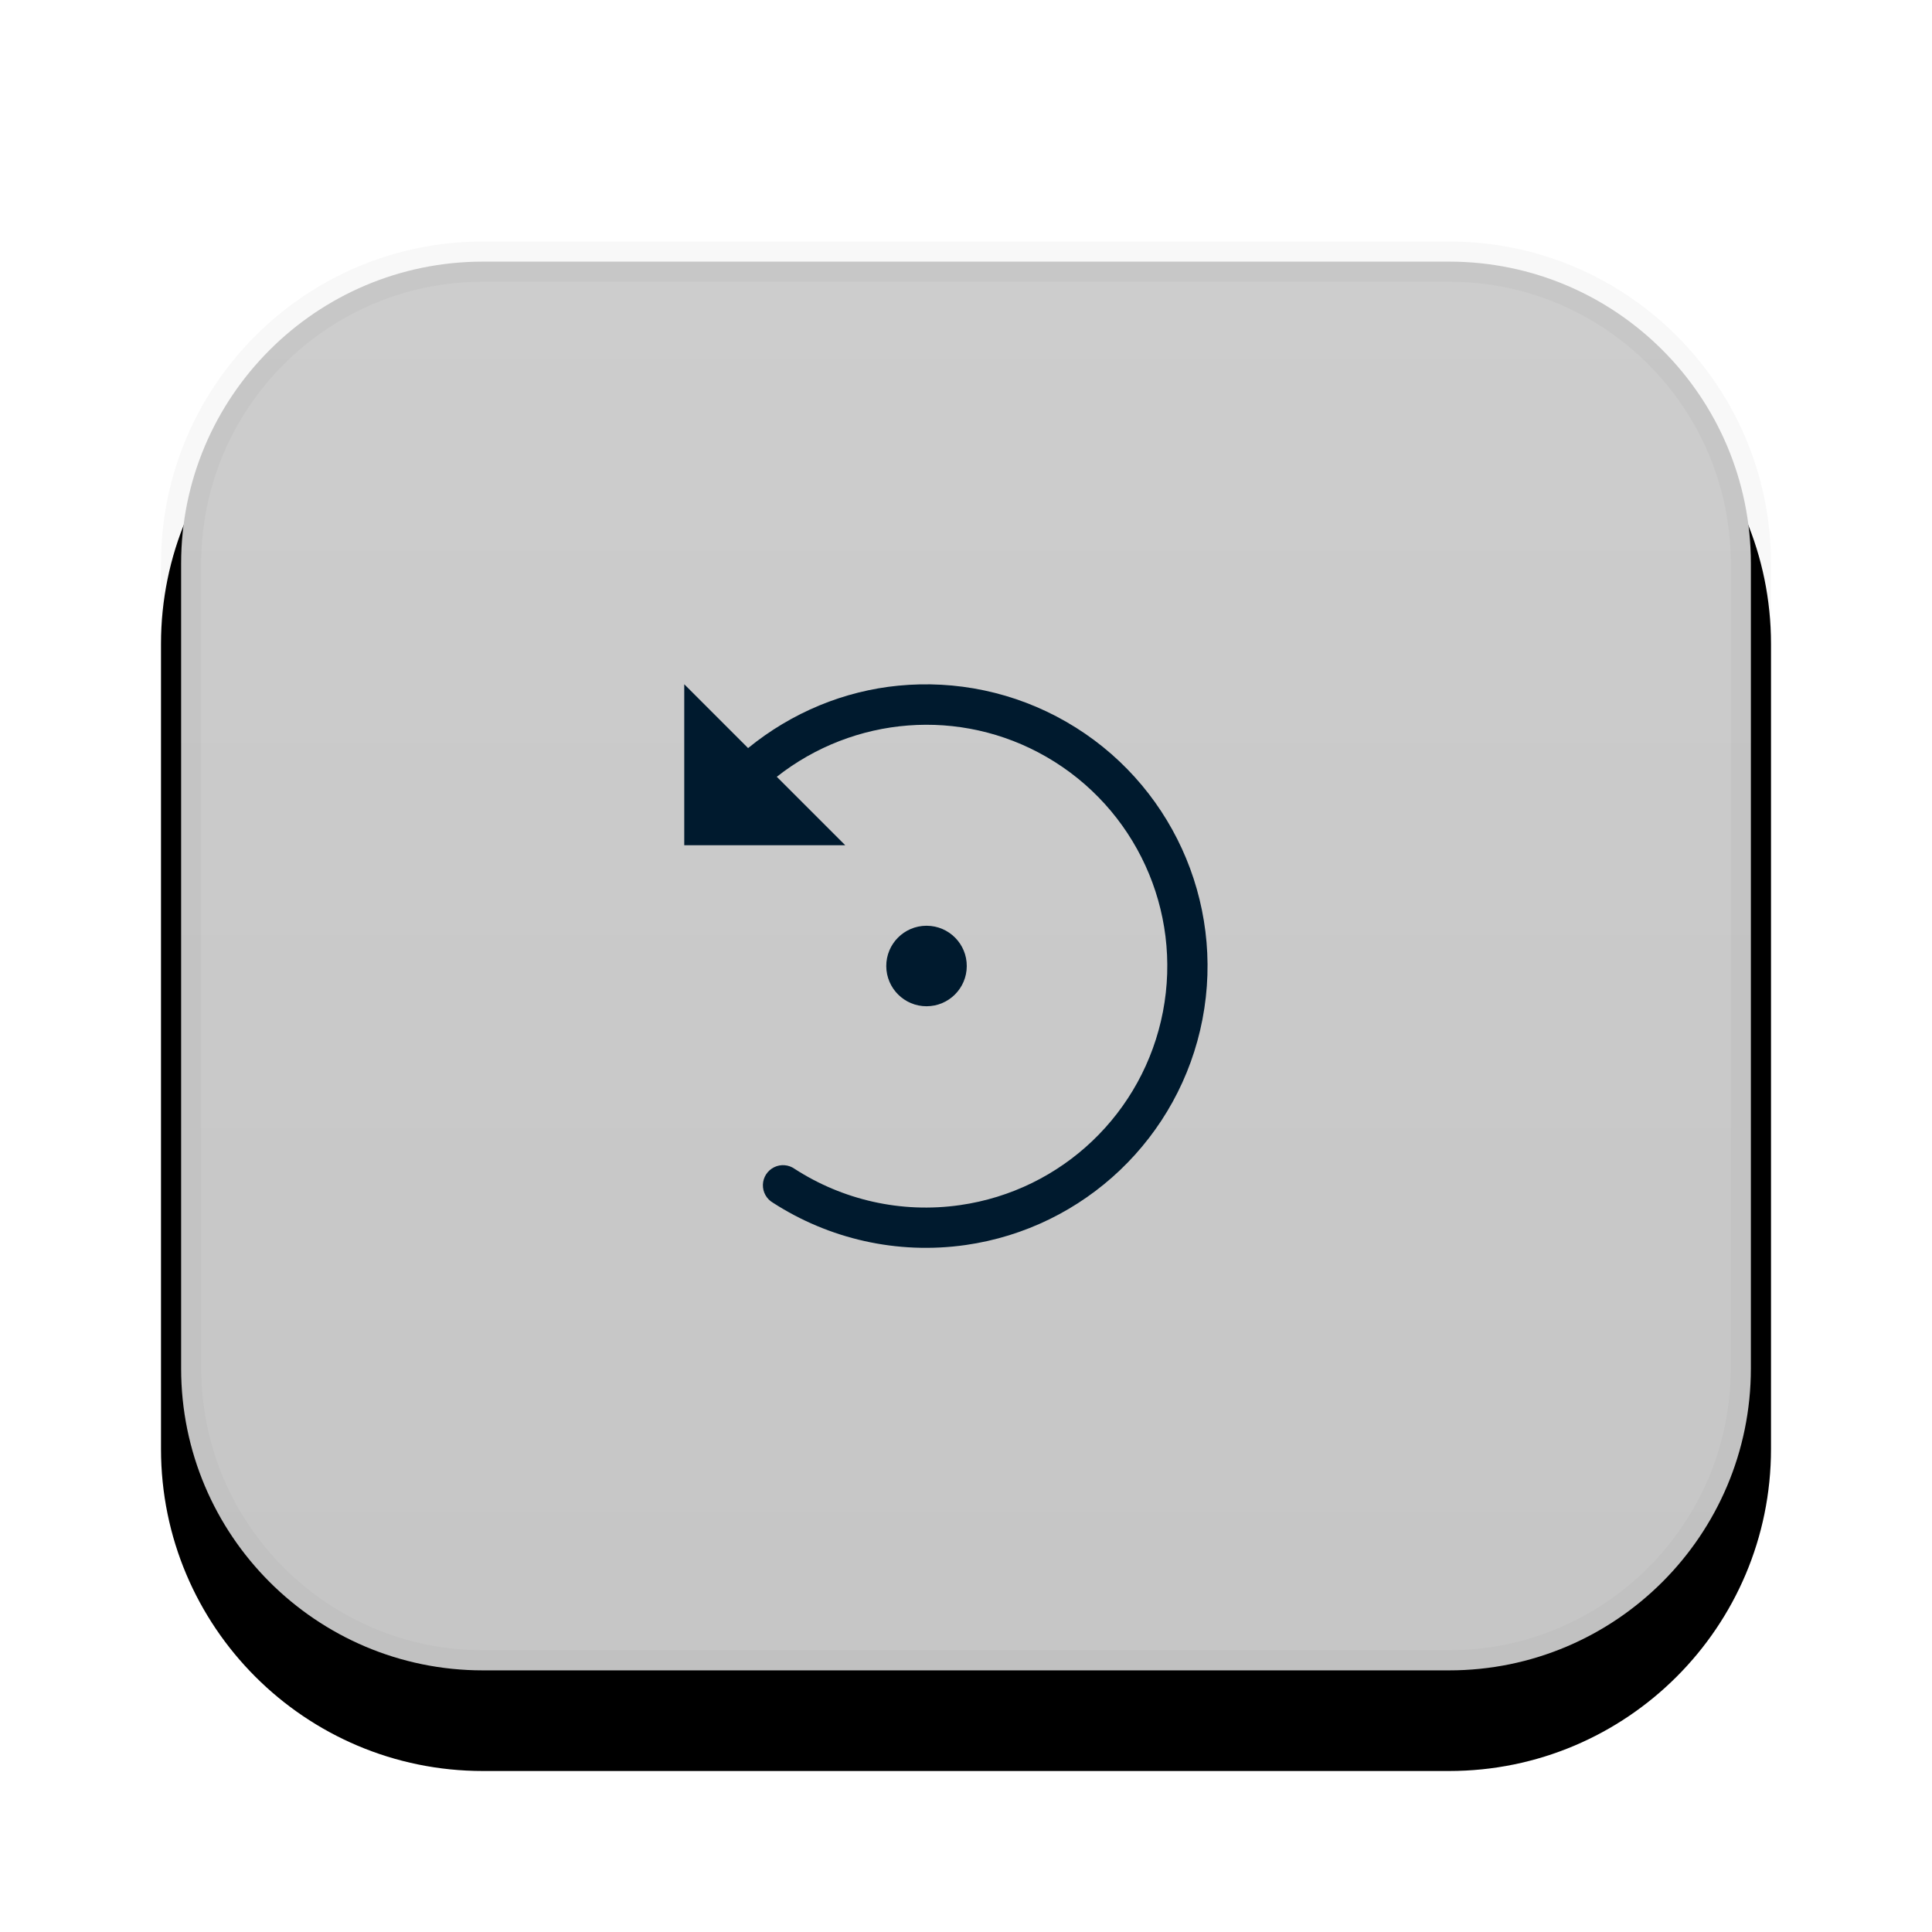 <?xml version="1.0" encoding="UTF-8"?>
<svg width="48px" height="48px" viewBox="0 0 48 48" version="1.1" xmlns="http://www.w3.org/2000/svg" xmlns:xlink="http://www.w3.org/1999/xlink">
    <!-- Generator: Sketch 58 (84663) - https://sketch.com -->
    <title>contrarotate_hover</title>
    <desc>Created with Sketch.</desc>
    <defs>
        <linearGradient x1="50%" y1="0%" x2="50%" y2="95.653%" id="linearGradient-1">
            <stop stop-color="#CDCDCD" offset="0%"></stop>
            <stop stop-color="#C6C6C6" offset="100%"></stop>
        </linearGradient>
        <path d="M4,14.001 C4,9.582 7.585,6 11.998,6 L36.002,6 C40.419,6 44,9.583 44,14.001 L44,33.999 C44,38.418 40.415,42 36.002,42 L11.998,42 C7.581,42 4,38.417 4,33.999 L4,14.001 Z" id="path-2"></path>
        <filter x="-17.5%" y="-13.9%" width="135.0%" height="138.9%" filterUnits="objectBoundingBox" id="filter-3">
            <feOffset dx="0" dy="2" in="SourceAlpha" result="shadowOffsetOuter1"></feOffset>
            <feGaussianBlur stdDeviation="2" in="shadowOffsetOuter1" result="shadowBlurOuter1"></feGaussianBlur>
            <feComposite in="shadowBlurOuter1" in2="SourceAlpha" operator="out" result="shadowBlurOuter1"></feComposite>
            <feColorMatrix values="0 0 0 0 0   0 0 0 0 0   0 0 0 0 0  0 0 0 0.1 0" type="matrix" in="shadowBlurOuter1"></feColorMatrix>
        </filter>
    </defs>
    <g id="画板" stroke="none" stroke-width="1" fill="none" fill-rule="evenodd">
        <g id="btn状态备份" transform="translate(-406, -351)">
            <g id="Group-20" transform="translate(406, 351)">
                <g id="Group-7">
                    <g id="contrarotate_hover">
                        <g id="rect34160">
                            <use fill="black" fill-opacity="1" filter="url(#filter-3)" xlink:href="#path-2"></use>
                            <path stroke-opacity="0.03" stroke="#000000" stroke-width="1" d="M4.5,14.001 L4.5,33.999 C4.5,38.141 7.858,41.5 11.998,41.5 L36.002,41.5 C40.14,41.5 43.5,38.14 43.5,33.999 L43.5,14.001 C43.5,9.859 40.142,6.5 36.002,6.5 L11.998,6.5 C7.86,6.5 4.5,9.86 4.5,14.001 Z" stroke-linejoin="square" fill="url(#linearGradient-1)" fill-rule="evenodd"></path>
                        </g>
                        <g transform="translate(17, 17)" fill="#001A2E" id="path34164">
                            <path d="M2.27373675e-13,0 L2.27373675e-13,4 L4,4 L2.299,2.299 C4.216,0.79 6.859,0.574 8.992,1.801 C11.213,3.078 12.376,5.619 11.893,8.135 C11.409,10.65 9.386,12.579 6.85,12.941 C5.382,13.151 3.932,12.808 2.744,12.041 C2.594,11.934 2.397,11.918 2.232,12 C2.067,12.082 1.96,12.247 1.954,12.432 C1.948,12.616 2.044,12.789 2.203,12.881 C3.589,13.776 5.282,14.176 6.992,13.932 C9.947,13.509 12.311,11.255 12.875,8.324 C13.439,5.393 12.079,2.422 9.492,0.934 C8.199,0.189 6.738,-0.103 5.32,0.035 C3.976,0.166 2.677,0.697 1.586,1.586 L0,2.27373675e-13 L2.27373675e-13,0 Z M6.014,6 C5.462,6.003 5.017,6.452 5.019,7.004 C5.022,7.555 5.469,8 6.019,8 C6.57,8 7.017,7.555 7.019,7.004 C7.022,6.453 6.578,6.004 6.027,6 L6.013,6 L6.014,6 Z"></path>
                        </g>
                    </g>
                </g>
            </g>
        </g>
    </g>
</svg>